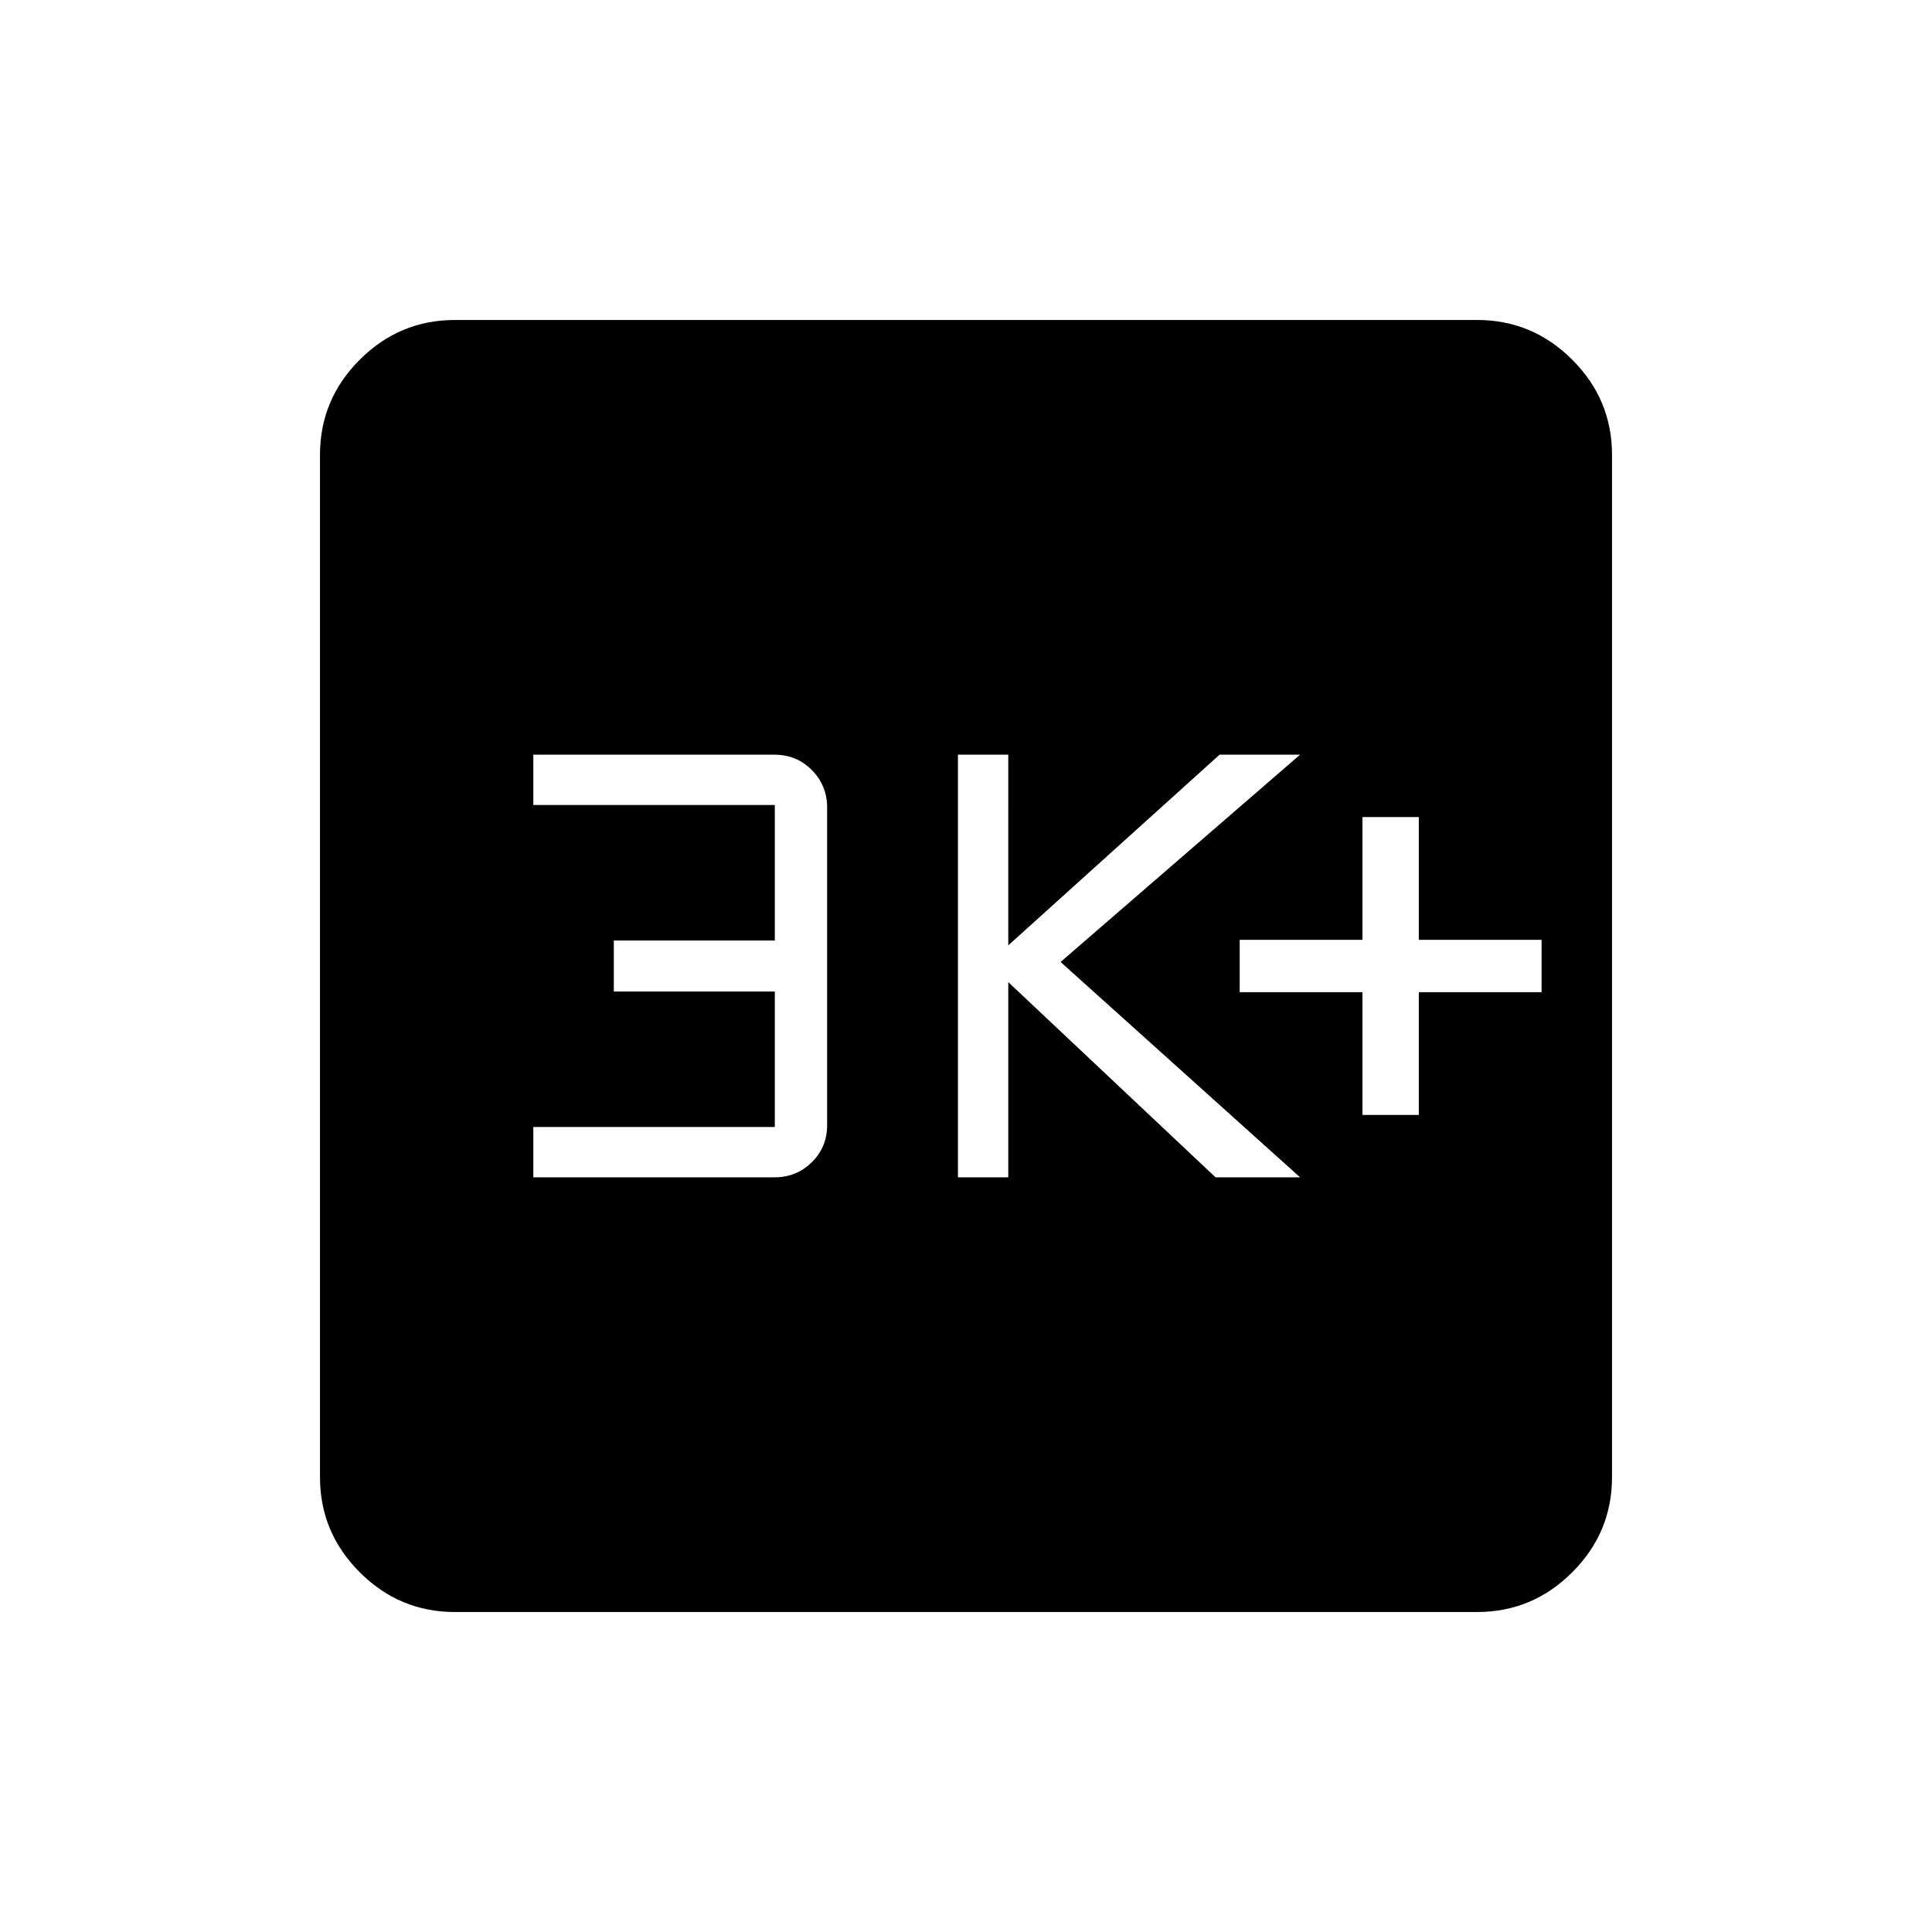 <svg xmlns="http://www.w3.org/2000/svg" height="48" viewBox="0 -960 960 960" width="48"><path d="M677-406h28v-61h61v-26h-61v-61h-28v61h-61v26h61v61Zm-201 31h25v-97l103 97h42L527-482l119-103h-40l-105 94.75V-585h-25v210Zm-211 0h119.94q10.83 0 18.45-7.49Q411-389.98 411-401v-157.78q0-10.82-7.55-18.52-7.55-7.7-18.67-7.7H265v25h120v67.33h-80v25.34h80V-400H265v25Zm-39 216q-27.5 0-47.25-19.75T159-226v-508q0-27.5 19.75-47.25T226-801h508q27.5 0 47.25 19.75T801-734v508q0 27.5-19.75 47.25T734-159H226Z"/></svg>